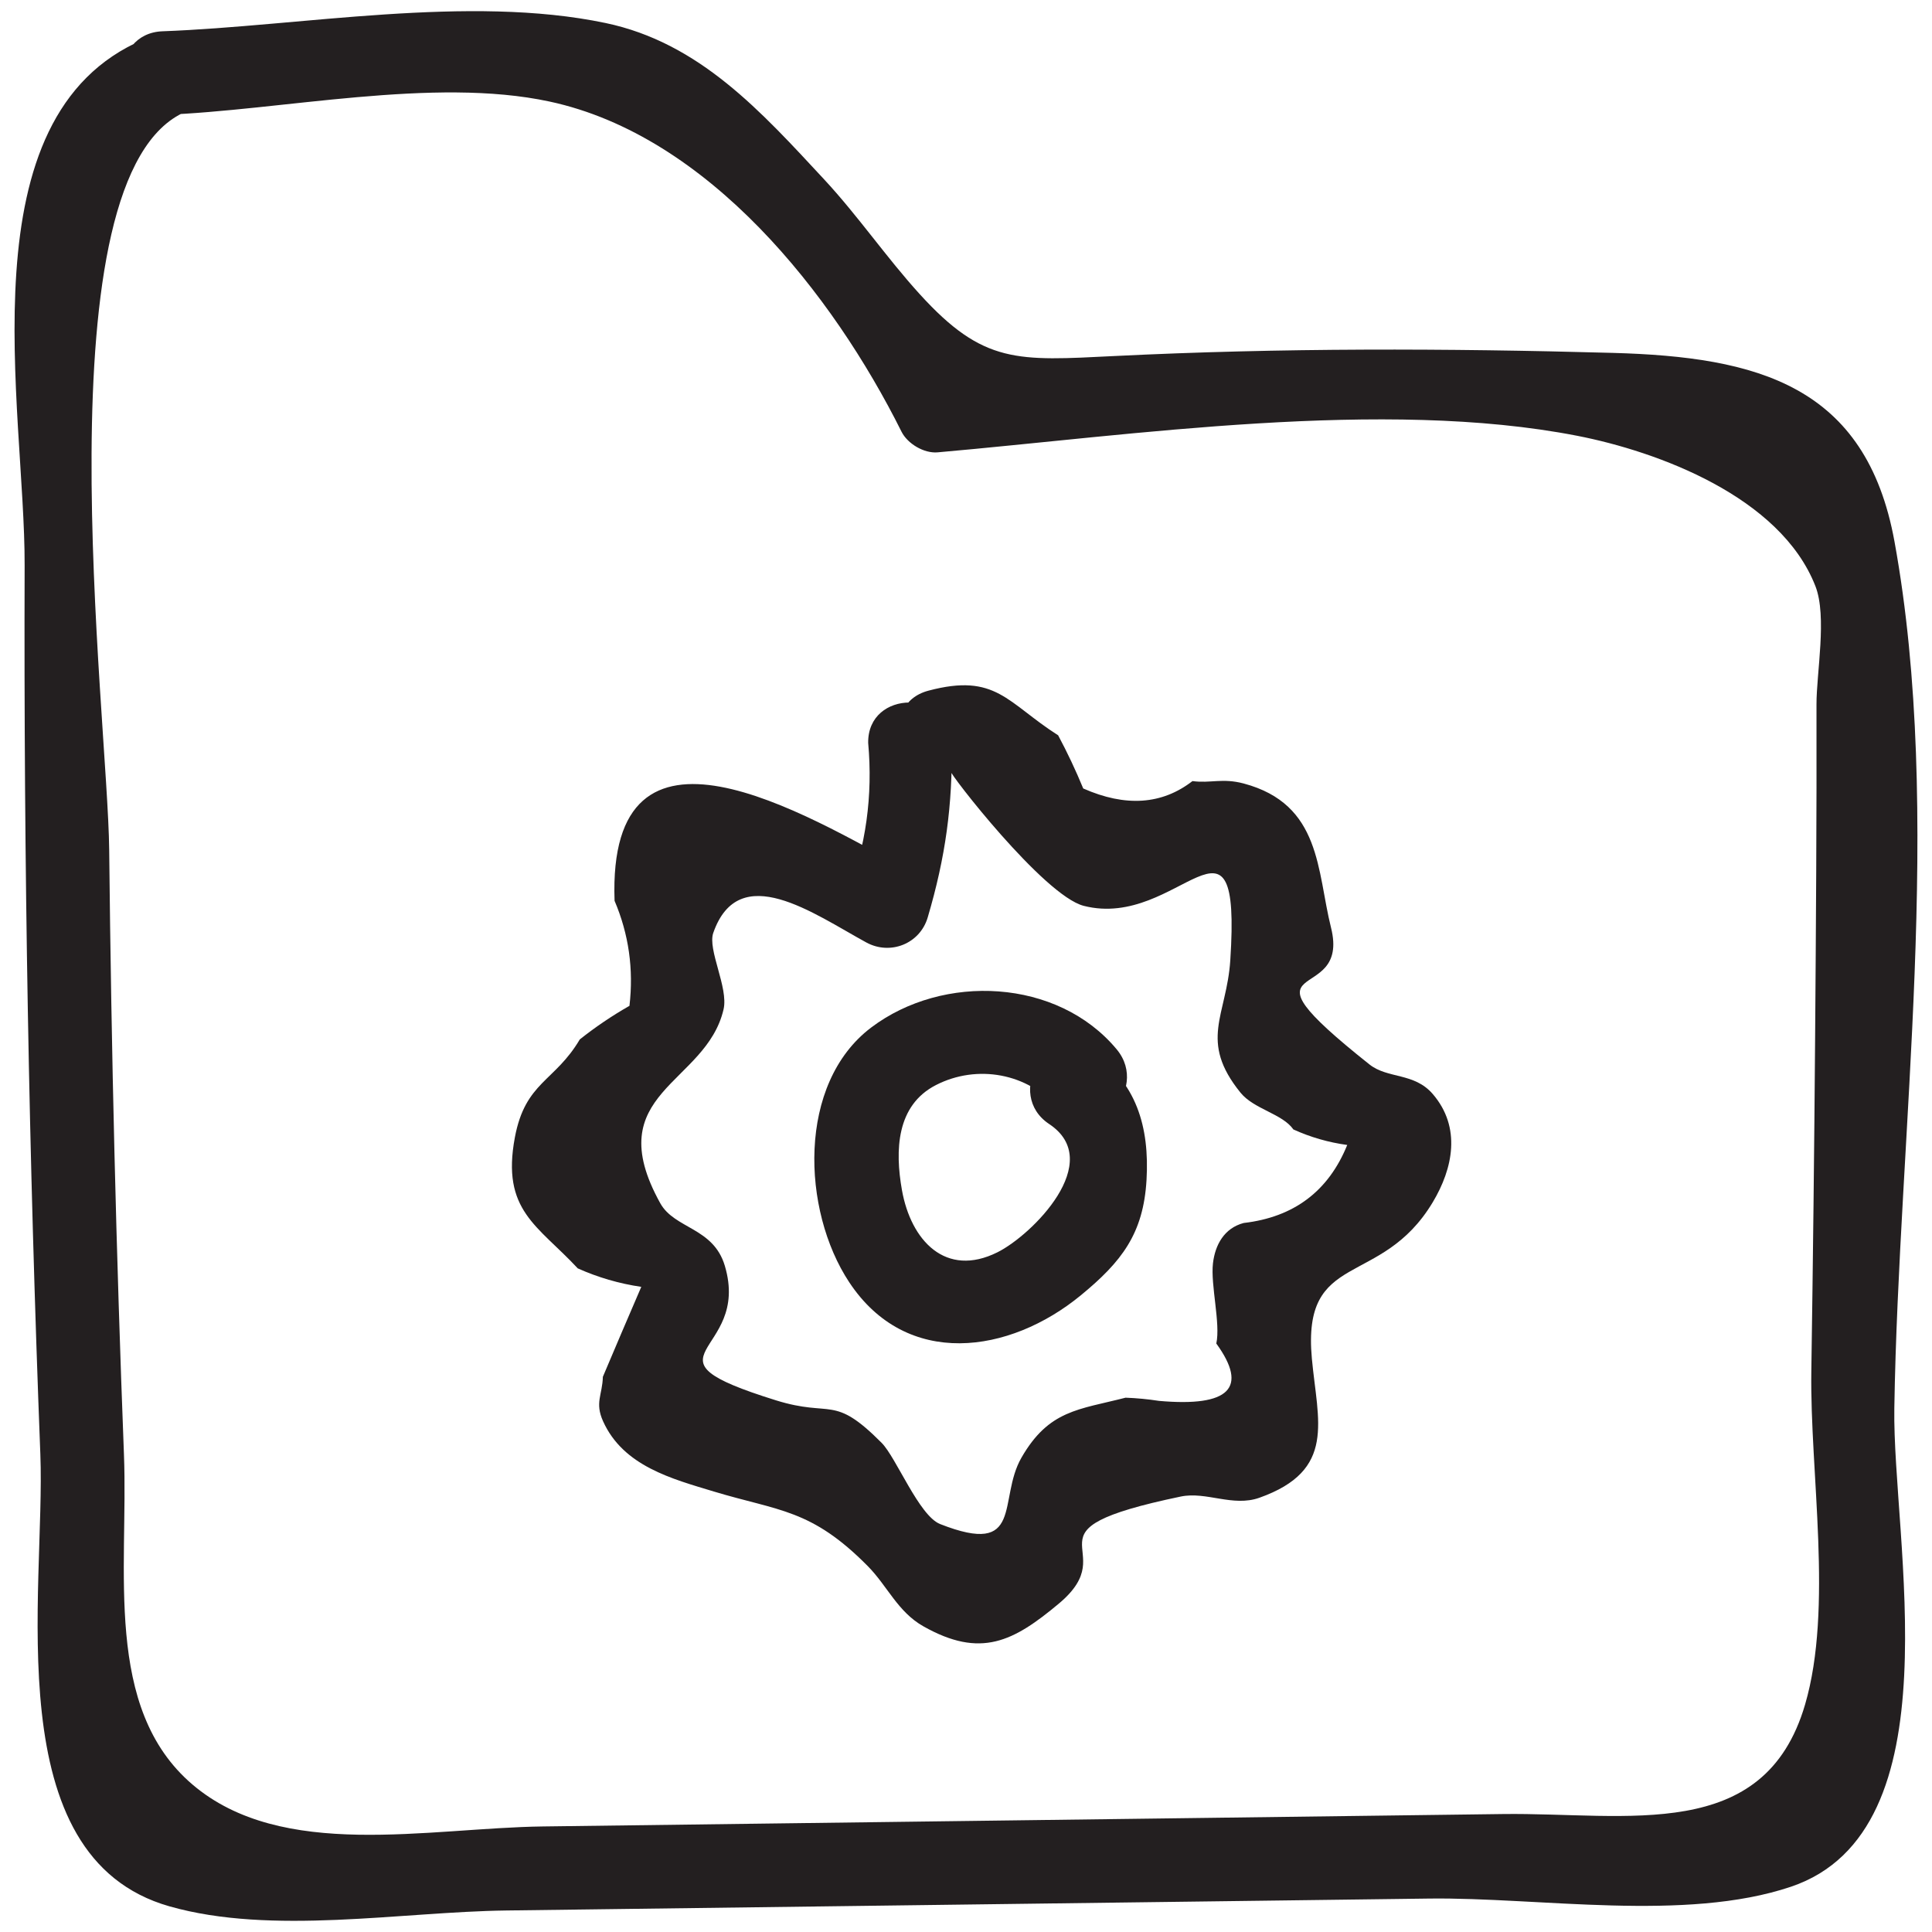 <?xml version="1.0" ?><svg id="Layer_1" style="enable-background:new 0 0 52 52;" version="1.1" viewBox="0 0 52 52" xml:space="preserve" xmlns="http://www.w3.org/2000/svg" xmlns:xlink="http://www.w3.org/1999/xlink"><style type="text/css">
	.st0{fill:#231F20;}
</style><g><g><path class="st0" d="M28.238,30.253c1.525,1.012-0.463,2.991-1.393,3.453    c-1.39,0.692-2.327-0.313-2.569-1.674c-0.19-1.069-0.151-2.281,0.914-2.827    c1.108-0.569,2.485-0.319,3.274,0.628c0.928,1.114,2.512-0.485,1.591-1.591    c-1.59-1.909-4.672-2.049-6.607-0.586c-1.996,1.509-1.872,4.919-0.591,6.856    c1.545,2.334,4.315,1.93,6.236,0.349c1.098-0.903,1.682-1.657,1.766-3.104    c0.082-1.42-0.268-2.639-1.485-3.447C28.164,27.507,27.036,29.455,28.238,30.253    L28.238,30.253z"/></g><g><path class="st0" d="M25.588,20.758c-0.07,0.019,2.503,3.347,3.581,3.623    c2.57,0.657,4.251-3.201,3.944,1.47c-0.098,1.484-0.858,2.159,0.276,3.559    c0.362,0.446,1.128,0.566,1.422,0.989c0.46,0.209,0.943,0.349,1.45,0.418    c-0.505,1.243-1.434,1.943-2.788,2.1c-0.523,0.139-0.768,0.588-0.826,1.085    c-0.068,0.583,0.208,1.622,0.09,2.159c0.868,1.197,0.354,1.712-1.542,1.544    c-0.298-0.046-0.598-0.075-0.9-0.086c-1.263,0.324-2.064,0.329-2.803,1.615    c-0.649,1.13,0.086,2.682-2.189,1.786c-0.568-0.224-1.181-1.791-1.575-2.187    c-1.31-1.317-1.324-0.67-2.843-1.143c-3.911-1.218-0.655-1.196-1.376-3.62    c-0.309-1.038-1.352-0.99-1.738-1.685c-1.664-2.995,1.234-3.187,1.704-5.22    c0.135-0.584-0.436-1.604-0.277-2.057c0.692-1.978,2.7-0.516,4.118,0.258    c0.644,0.352,1.443,0.038,1.653-0.672c0.483-1.635,0.669-3.014,0.648-4.699    c-0.018-1.447-2.268-1.451-2.25,0c0.129,1.422-0.061,2.788-0.568,4.1    c0.551-0.224,1.102-0.448,1.653-0.672c-2.762-1.509-8.11-4.759-7.911,0.822    c0.382,0.897,0.516,1.84,0.401,2.827c-0.47,0.268-0.915,0.569-1.337,0.904    c-0.673,1.141-1.466,1.14-1.747,2.635c-0.371,1.976,0.618,2.37,1.692,3.527    c0.543,0.244,1.113,0.41,1.71,0.498c-0.348,0.806-0.693,1.613-1.034,2.421    c-0.013,0.488-0.221,0.693,0.005,1.195c0.544,1.209,1.854,1.551,2.984,1.893    c1.75,0.529,2.619,0.465,4.144,2.01c0.526,0.533,0.802,1.226,1.491,1.616    c1.548,0.876,2.431,0.408,3.649-0.61c1.814-1.517-1.241-1.938,3.28-2.881    c0.689-0.144,1.401,0.287,2.118,0.032c2.076-0.739,1.568-2.052,1.412-3.745    c-0.272-2.941,1.853-1.875,3.252-4.206c0.548-0.913,0.773-2.018,0.003-2.914    c-0.503-0.585-1.211-0.405-1.707-0.799c-3.844-3.055-0.486-1.505-1.033-3.682    c-0.381-1.519-0.256-3.319-2.35-3.878c-0.575-0.153-0.895,0.001-1.379-0.065    c-0.82,0.635-1.8,0.702-2.94,0.199c-0.201-0.488-0.426-0.965-0.675-1.431    c-1.377-0.877-1.67-1.686-3.493-1.201C23.592,18.96,24.185,21.131,25.588,20.758    L25.588,20.758z"/></g><g><path class="st0" d="M4.374,3.092c3.214-0.119,7.285-1.032,10.417-0.359    c4.278,0.919,7.627,5.186,9.473,8.885c0.162,0.325,0.606,0.589,0.971,0.557    c5.263-0.462,11.992-1.466,17.219-0.445c2.154,0.421,5.465,1.633,6.408,4.046    c0.319,0.817,0.027,2.336,0.029,3.186c0.007,2.991-0.014,5.982-0.037,8.972    c-0.023,2.991-0.057,5.981-0.102,8.972c-0.041,2.736,0.592,6.372-0.168,8.971    c-1.097,3.749-4.774,2.905-8.134,2.948c-2.981,0.039-5.961,0.077-8.942,0.116    c-5.63,0.073-11.26,0.146-16.89,0.218c-3.097,0.04-7.027,0.93-9.441-1.131    c-2.404-2.053-1.721-5.781-1.841-8.884C3.127,33.724,2.995,28.3,2.939,22.876    C2.903,19.251,1.021,4.686,5.005,3.003c1.329-0.562,0.184-2.5-1.136-1.943    c-4.882,2.062-3.192,9.927-3.206,14.157c-0.026,7.977,0.114,15.955,0.423,23.927    c0.142,3.662-1.194,10.835,3.474,12.165c2.757,0.785,6.234,0.149,9.065,0.112    c4.305-0.056,8.61-0.111,12.916-0.167c3.974-0.051,7.948-0.103,11.922-0.154    c2.965-0.038,6.897,0.639,9.739-0.318c4.473-1.507,2.729-9.353,2.784-12.88    c0.118-7.425,1.335-16.005,0.005-23.323c-0.766-4.216-3.701-4.973-7.58-5.081    c-4.463-0.124-8.945-0.137-13.404,0.084c-2.624,0.13-3.533,0.227-5.255-1.668    c-0.897-0.986-1.651-2.095-2.564-3.079c-1.702-1.832-3.359-3.685-5.891-4.216    C12.61-0.153,8.111,0.703,4.374,0.842C2.931,0.895,2.924,3.145,4.374,3.092    L4.374,3.092z"/></g></g></svg>